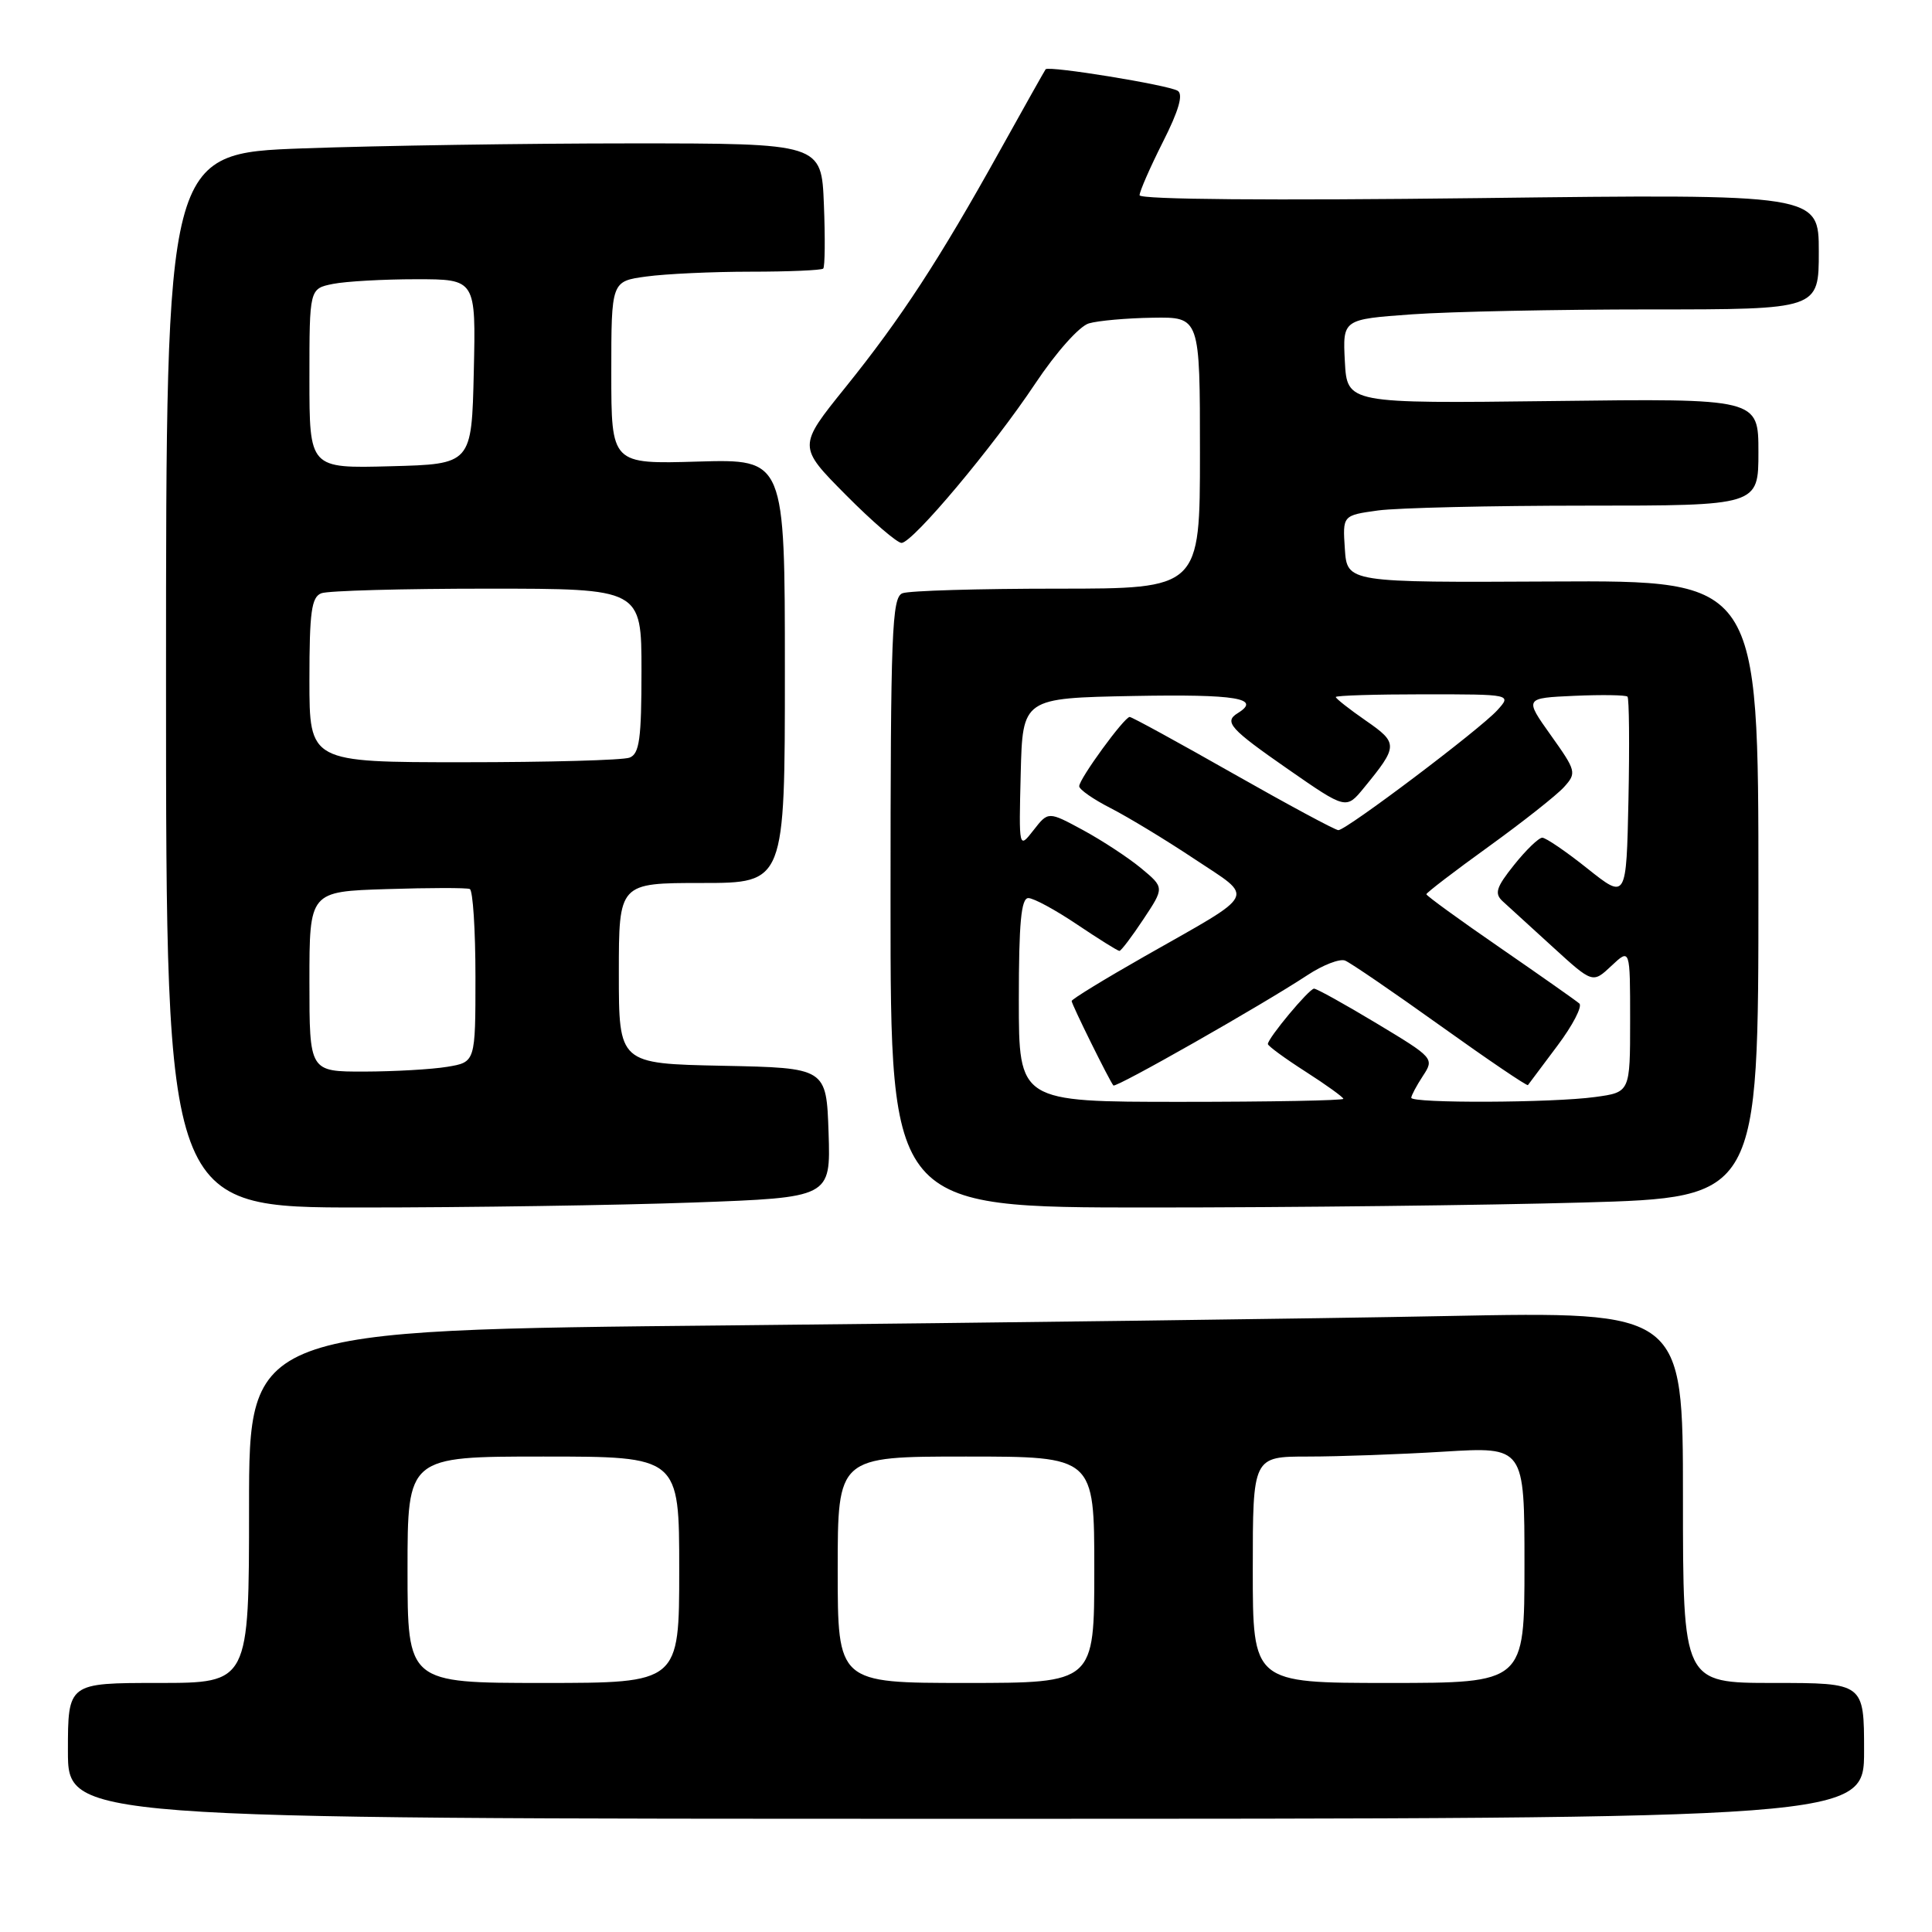 <?xml version="1.0" encoding="UTF-8" standalone="no"?>
<!DOCTYPE svg PUBLIC "-//W3C//DTD SVG 1.1//EN" "http://www.w3.org/Graphics/SVG/1.1/DTD/svg11.dtd" >
<svg xmlns="http://www.w3.org/2000/svg" xmlns:xlink="http://www.w3.org/1999/xlink" version="1.1" viewBox="0 0 256 256">
 <g >
 <path fill="currentColor"
d=" M 247.00 232.00 C 247.00 223.00 247.00 223.00 235.00 223.00 C 223.00 223.00 223.00 223.00 223.00 198.38 C 223.00 173.77 223.00 173.77 191.75 174.38 C 174.56 174.72 131.81 175.27 96.75 175.62 C 33.00 176.24 33.00 176.24 33.00 199.62 C 33.00 223.00 33.00 223.00 21.00 223.00 C 9.00 223.00 9.00 223.00 9.00 232.00 C 9.00 241.00 9.00 241.00 128.00 241.00 C 247.00 241.00 247.00 241.00 247.00 232.00 Z  M 91.88 159.34 C 110.07 158.68 110.07 158.68 109.79 150.09 C 109.50 141.50 109.50 141.50 95.75 141.22 C 82.00 140.94 82.00 140.94 82.00 128.97 C 82.00 117.00 82.00 117.00 93.00 117.00 C 104.00 117.00 104.00 117.00 104.00 88.91 C 104.00 60.83 104.00 60.83 92.50 61.16 C 81.00 61.50 81.00 61.50 81.00 49.39 C 81.00 37.27 81.00 37.27 85.64 36.64 C 88.19 36.29 94.42 36.00 99.47 36.00 C 104.53 36.00 108.85 35.81 109.08 35.59 C 109.31 35.36 109.35 31.54 109.17 27.09 C 108.85 19.00 108.85 19.00 83.58 19.00 C 69.69 19.00 50.15 19.30 40.16 19.66 C 22.00 20.32 22.00 20.32 22.00 90.16 C 22.00 160.00 22.00 160.00 47.84 160.00 C 62.05 160.00 81.87 159.70 91.88 159.34 Z  M 209.75 159.34 C 233.00 158.68 233.00 158.68 233.00 117.80 C 233.00 76.91 233.00 76.91 205.75 77.05 C 178.50 77.19 178.50 77.19 178.20 72.74 C 177.90 68.29 177.90 68.29 182.59 67.64 C 185.17 67.29 197.57 67.00 210.14 67.00 C 233.00 67.00 233.00 67.00 233.00 59.90 C 233.00 52.80 233.00 52.80 205.75 53.14 C 178.50 53.47 178.50 53.47 178.20 47.89 C 177.91 42.31 177.91 42.31 187.11 41.65 C 192.17 41.29 206.36 41.00 218.65 41.00 C 241.00 41.00 241.00 41.00 241.00 33.35 C 241.00 25.70 241.00 25.70 196.00 26.25 C 168.60 26.58 151.00 26.44 151.00 25.87 C 151.00 25.36 152.39 22.19 154.08 18.83 C 156.20 14.65 156.81 12.50 156.05 12.03 C 154.80 11.26 138.95 8.68 138.55 9.18 C 138.42 9.36 135.68 14.22 132.47 20.00 C 124.46 34.41 119.42 42.14 112.02 51.33 C 105.71 59.16 105.71 59.16 112.08 65.58 C 115.58 69.11 118.91 71.97 119.47 71.94 C 121.00 71.84 131.59 59.22 137.18 50.82 C 139.94 46.68 143.02 43.22 144.28 42.85 C 145.50 42.49 149.31 42.15 152.75 42.10 C 159.00 42.00 159.00 42.00 159.00 60.00 C 159.00 78.00 159.00 78.00 140.08 78.00 C 129.68 78.00 120.45 78.27 119.58 78.61 C 118.18 79.15 118.00 83.70 118.00 119.61 C 118.00 160.00 118.00 160.00 152.25 160.00 C 171.09 160.00 196.96 159.70 209.75 159.34 Z  M 54.00 208.00 C 54.00 193.00 54.00 193.00 72.00 193.00 C 90.00 193.00 90.00 193.00 90.00 208.00 C 90.00 223.00 90.00 223.00 72.00 223.00 C 54.00 223.00 54.00 223.00 54.00 208.00 Z  M 111.00 208.00 C 111.00 193.00 111.00 193.00 128.00 193.00 C 145.00 193.00 145.00 193.00 145.00 208.00 C 145.00 223.00 145.00 223.00 128.00 223.00 C 111.00 223.00 111.00 223.00 111.00 208.00 Z  M 166.00 208.00 C 166.00 193.00 166.00 193.00 173.34 193.00 C 177.38 193.00 185.48 192.71 191.34 192.35 C 202.00 191.70 202.00 191.70 202.00 207.35 C 202.00 223.00 202.00 223.00 184.00 223.00 C 166.00 223.00 166.00 223.00 166.00 208.00 Z  M 41.00 130.07 C 41.00 118.13 41.00 118.13 51.25 117.81 C 56.89 117.63 61.84 117.62 62.25 117.80 C 62.66 117.97 63.00 123.21 63.00 129.43 C 63.00 140.74 63.00 140.74 59.25 141.36 C 57.19 141.70 52.24 141.98 48.25 141.99 C 41.00 142.00 41.00 142.00 41.00 130.07 Z  M 41.00 90.11 C 41.00 81.10 41.27 79.11 42.58 78.61 C 43.45 78.27 53.35 78.00 64.58 78.00 C 85.00 78.00 85.00 78.00 85.00 88.89 C 85.00 97.90 84.73 99.89 83.42 100.39 C 82.55 100.73 72.65 101.00 61.42 101.00 C 41.00 101.00 41.00 101.00 41.00 90.11 Z  M 41.00 50.16 C 41.00 38.25 41.00 38.25 44.12 37.62 C 45.84 37.28 50.81 37.00 55.16 37.00 C 63.06 37.00 63.06 37.00 62.78 49.25 C 62.50 61.50 62.50 61.50 51.75 61.78 C 41.00 62.07 41.00 62.07 41.00 50.16 Z  M 135.00 132.50 C 135.00 122.29 135.31 119.00 136.26 119.00 C 136.96 119.00 139.87 120.58 142.72 122.50 C 145.58 124.42 148.10 126.00 148.33 126.00 C 148.55 126.00 149.98 124.11 151.51 121.80 C 154.29 117.61 154.29 117.61 151.21 115.05 C 149.52 113.65 146.06 111.38 143.52 110.00 C 138.90 107.50 138.90 107.50 136.95 110.00 C 135.00 112.50 135.00 112.50 135.25 102.50 C 135.50 92.50 135.50 92.50 150.25 92.22 C 163.83 91.97 167.20 92.53 164.00 94.50 C 162.14 95.65 162.98 96.58 170.68 101.93 C 178.37 107.27 178.37 107.27 180.73 104.39 C 185.28 98.84 185.29 98.47 180.97 95.48 C 178.79 93.97 177.00 92.56 177.00 92.36 C 177.00 92.16 182.24 92.00 188.65 92.00 C 200.31 92.00 200.31 92.00 198.40 94.11 C 196.13 96.62 178.40 110.00 177.34 110.00 C 176.93 110.00 170.66 106.62 163.40 102.50 C 156.15 98.38 149.98 95.00 149.69 95.00 C 148.98 95.00 143.00 103.20 143.00 104.18 C 143.00 104.61 144.88 105.92 147.18 107.09 C 149.48 108.27 154.47 111.29 158.27 113.82 C 166.30 119.16 166.84 118.10 151.75 126.67 C 146.39 129.72 142.00 132.40 142.00 132.64 C 142.00 133.09 147.03 143.26 147.53 143.83 C 147.85 144.19 167.20 133.19 173.23 129.22 C 175.27 127.87 177.52 127.00 178.23 127.28 C 178.93 127.56 184.62 131.45 190.88 135.93 C 197.14 140.41 202.35 143.94 202.46 143.78 C 202.57 143.63 204.32 141.28 206.36 138.57 C 208.39 135.87 209.70 133.34 209.27 132.97 C 208.85 132.60 204.11 129.27 198.75 125.57 C 193.39 121.88 189.00 118.69 189.00 118.49 C 189.00 118.30 192.71 115.45 197.25 112.18 C 201.79 108.90 206.29 105.35 207.25 104.28 C 208.93 102.42 208.86 102.15 205.49 97.42 C 201.99 92.50 201.99 92.50 208.61 92.20 C 212.26 92.04 215.42 92.09 215.65 92.31 C 215.87 92.54 215.93 98.68 215.78 105.96 C 215.50 119.19 215.50 119.19 210.36 115.10 C 207.53 112.84 204.83 111.00 204.36 111.00 C 203.89 111.00 202.21 112.62 200.63 114.60 C 198.23 117.60 197.99 118.40 199.13 119.44 C 199.88 120.12 202.87 122.85 205.77 125.50 C 211.04 130.31 211.04 130.31 213.52 127.98 C 216.00 125.65 216.00 125.65 216.00 135.19 C 216.00 144.73 216.00 144.73 211.36 145.36 C 205.73 146.14 187.00 146.21 187.00 145.46 C 187.00 145.17 187.69 143.87 188.54 142.57 C 190.07 140.25 189.98 140.16 182.42 135.61 C 178.20 133.07 174.47 131.00 174.12 131.00 C 173.47 131.00 168.00 137.56 168.00 138.34 C 168.00 138.59 170.25 140.24 173.00 142.00 C 175.75 143.76 178.00 145.39 178.00 145.60 C 178.00 145.82 168.32 146.00 156.50 146.00 C 135.00 146.00 135.00 146.00 135.00 132.50 Z "/>
</g>
</svg>